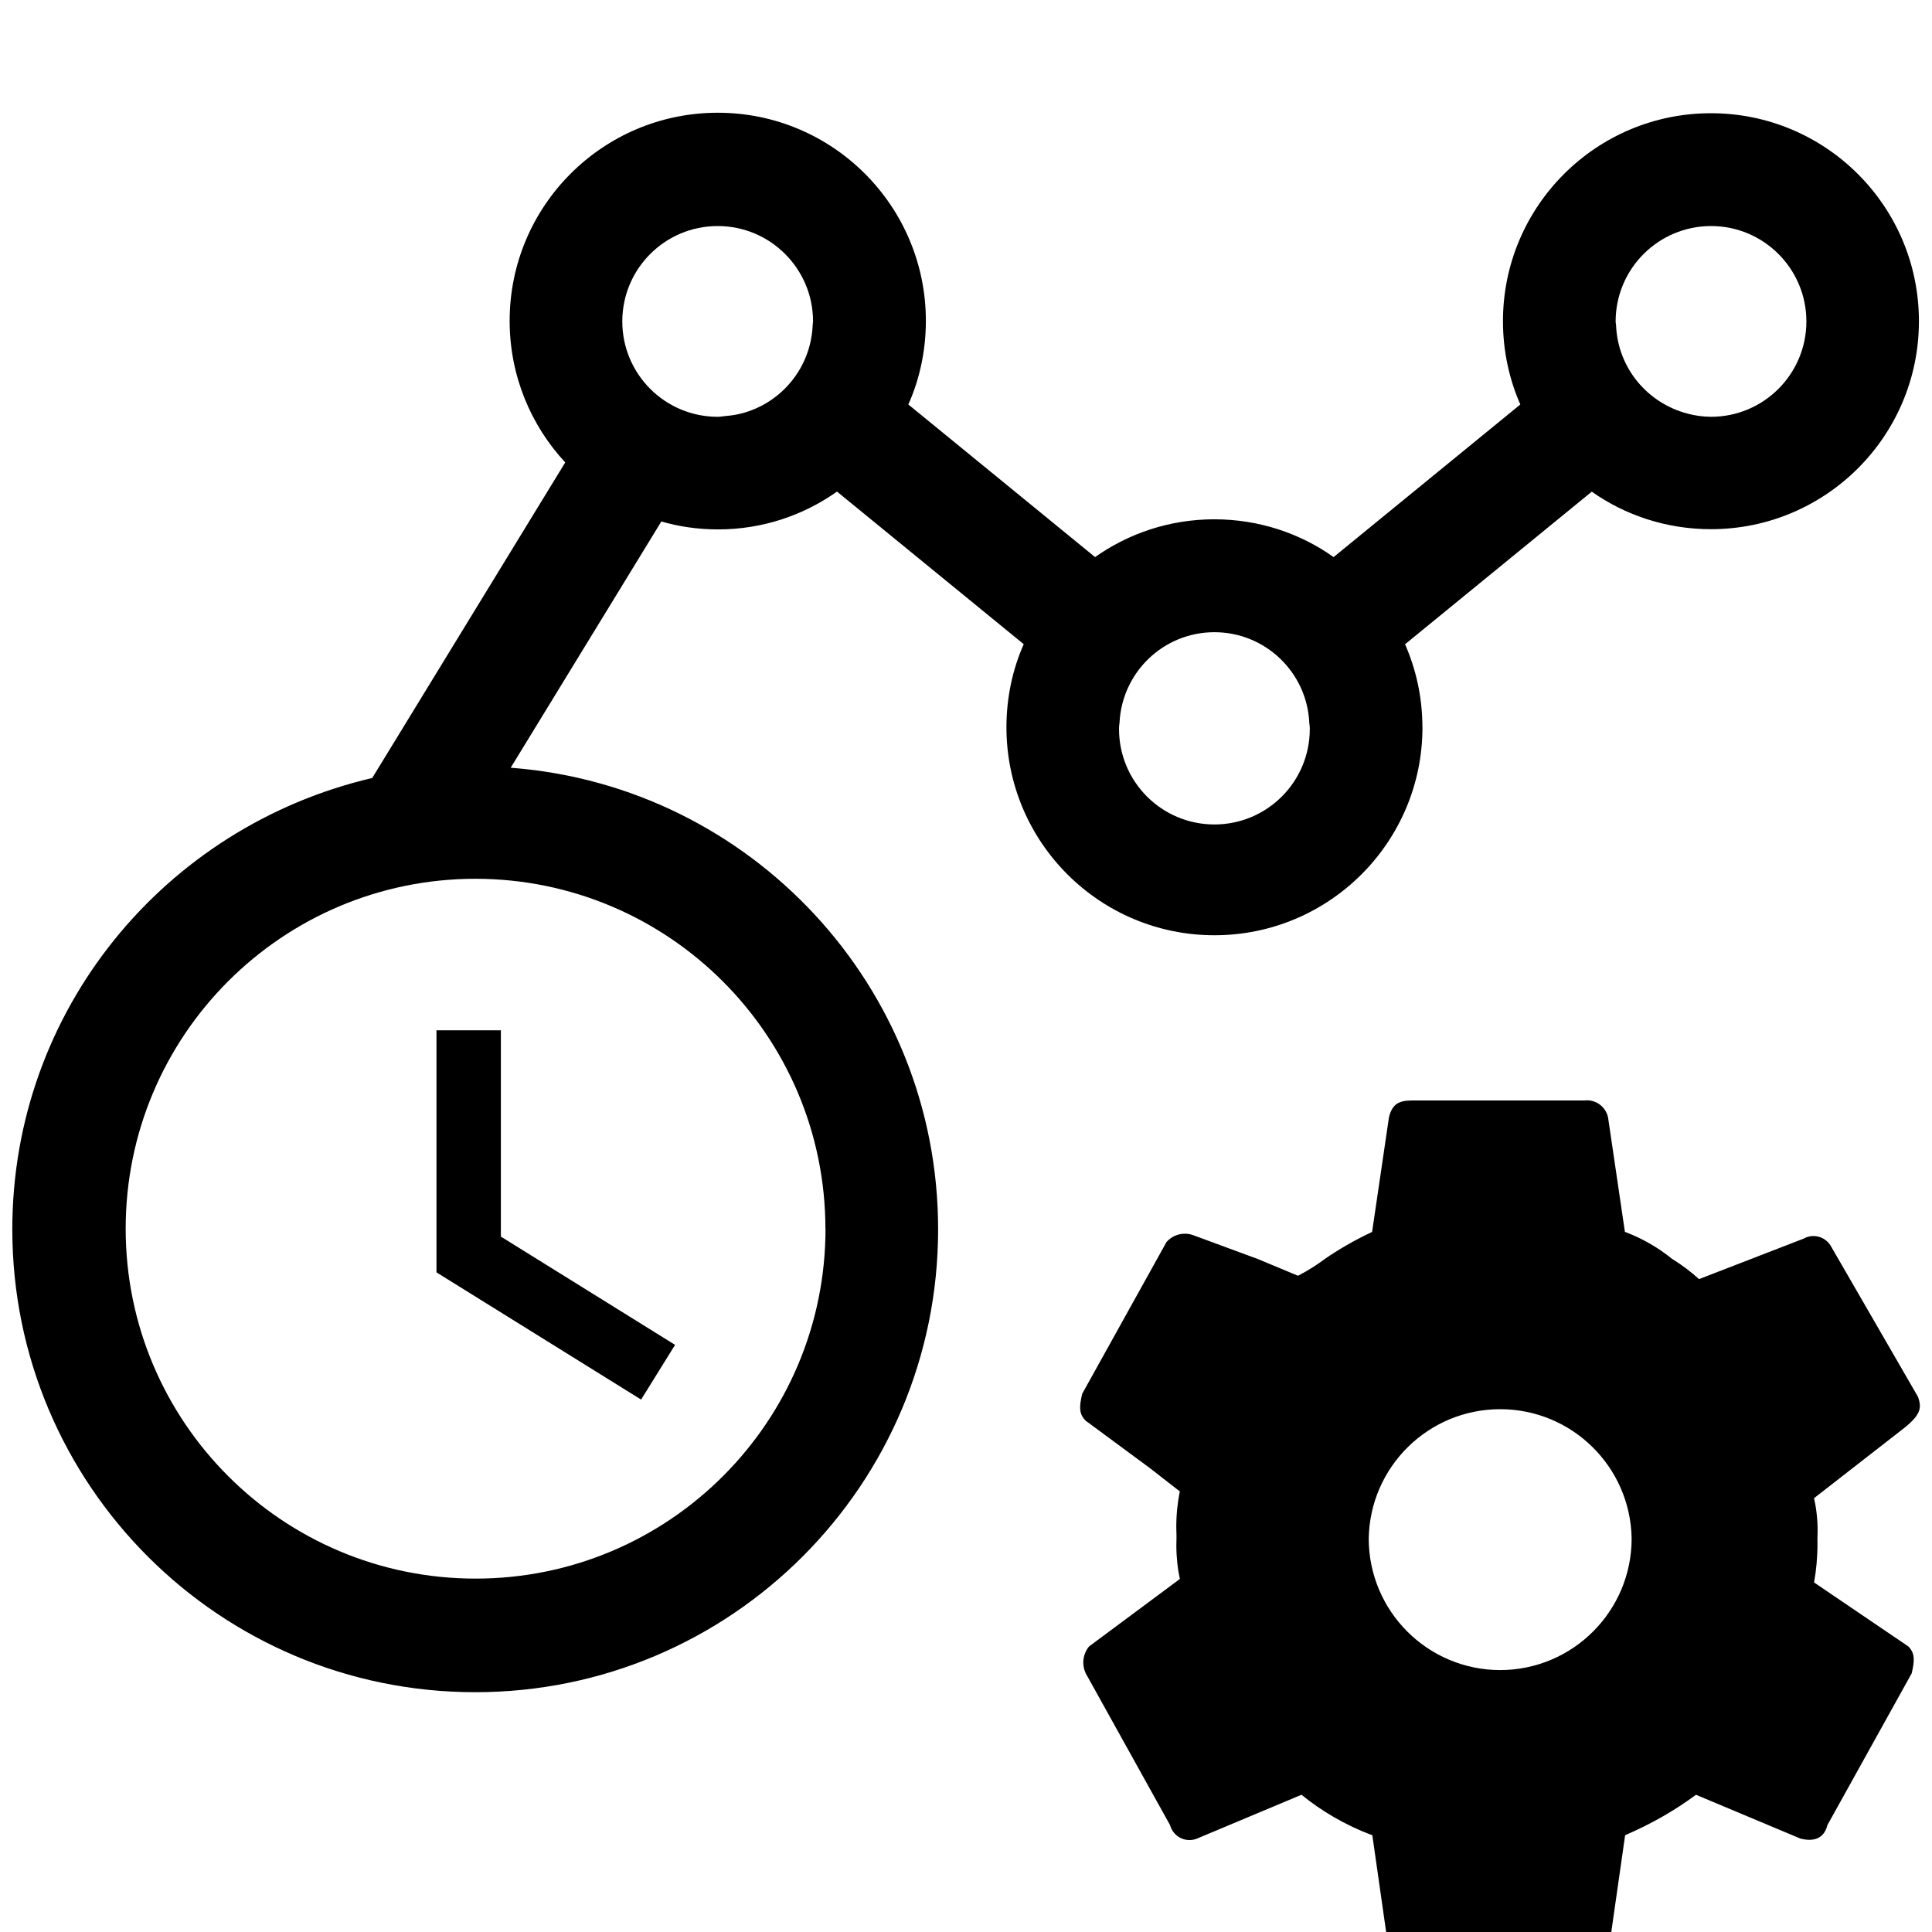 <!-- Generated by IcoMoon.io -->
<svg version="1.1" xmlns="http://www.w3.org/2000/svg" width="1024" height="1024" viewBox="0 0 1024 1024">
<title></title>
<g id="icomoon-ignore">
</g>
<path d="M231.339 546.065v128.307l108.459 67.43 18.005-28.996-92.331-57.395v-109.346h-34.133zM753.903 385.502c0-0.012 0-0.027 0-0.041 0-15.91-3.393-31.027-9.494-44.668l0.278 0.695 98.987-80.896c17.606 12.444 39.514 19.89 63.162 19.89 60.88 0 110.234-49.353 110.234-110.234s-49.353-110.234-110.234-110.234c-60.88 0-110.234 49.353-110.234 110.234 0 15.962 3.393 31.132 9.497 44.828l-0.279-0.701-98.987 80.896c-17.593-12.531-39.524-20.034-63.206-20.034s-45.613 7.503-63.544 20.262l0.337-0.228-98.987-80.896c5.874-13.048 9.297-28.286 9.297-44.322 0-60.918-49.384-110.302-110.302-110.302s-110.302 49.384-110.302 110.302c0 29.017 11.205 55.417 29.524 75.11l-0.062-0.068-102.298 167.253c-110.057 25.753-190.767 123.052-190.767 239.202 0 135.503 109.847 245.35 245.35 245.35s245.35-109.847 245.35-245.35c0-128.886-99.38-234.56-225.691-244.574l-0.856-0.055 79.855-130.543c8.999 2.676 19.339 4.216 30.038 4.216 23.632 0 45.51-7.512 63.375-20.278l-0.331 0.225 98.987 80.896c-5.792 12.963-9.165 28.093-9.165 44.010 0 60.89 49.361 110.251 110.251 110.251 60.888 0 110.248-49.358 110.251-110.245v0zM906.871 119.808c27.919 0 50.551 22.633 50.551 50.551s-22.633 50.551-50.551 50.551v0c-4.464-0.037-8.767-0.658-12.859-1.789l0.349 0.082c-21.129-5.56-36.652-23.979-37.781-46.198l-0.005-0.121c0-0.853-0.256-1.707-0.256-2.526 0.039-27.903 22.648-50.513 50.548-50.551h0.004zM437.538 651.212c0 0.005 0 0.011 0 0.017 0 102.429-83.035 185.463-185.463 185.463s-185.463-83.035-185.463-185.463c0-102.411 83.006-185.434 185.41-185.463h0.003c102.376 0.117 185.337 83.072 185.463 185.434v0.012zM430.711 172.885c-1.17 22.319-16.689 40.71-37.451 46.189l-0.351 0.079c-2.348 0.614-5.126 1.080-7.971 1.303l-0.17 0.011c-1.451 0.137-2.867 0.444-4.352 0.444-0.010 0-0.022 0-0.034 0-27.919 0-50.551-22.633-50.551-50.551s22.633-50.551 50.551-50.551c27.919 0 50.551 22.633 50.551 50.551v0c0 0.87-0.222 1.673-0.256 2.526zM593.118 385.502c0-0.853 0.205-1.707 0.256-2.526 1.344-26.73 23.344-47.895 50.287-47.895s48.943 21.164 50.282 47.775l0.005 0.12c0 0.853 0.256 1.707 0.256 2.526 0.005 0.276 0.009 0.602 0.009 0.929 0 27.919-22.633 50.551-50.551 50.551s-50.551-22.633-50.551-50.551c0-0.327 0.003-0.652 0.009-0.978l-0.001 0.049zM1016.644 740.471l-46.455-80.384c-1.922-3.001-5.238-4.961-9.012-4.961-1.939 0-3.757 0.517-5.324 1.422l0.052-0.027-55.381 21.436c-4.237-3.837-8.905-7.371-13.87-10.476l-0.414-0.242c-7.153-5.828-15.425-10.657-24.386-14.094l-0.616-0.208-8.943-60.723c-1.151-5.194-5.717-9.021-11.177-9.021-0.47 0-0.933 0.028-1.388 0.083l0.055-0.005h-91.102c-7.151 0-10.718 1.707-12.51 8.943l-8.926 60.723c-9.653 4.571-17.849 9.336-25.603 14.694l0.6-0.392c-4.144 3.131-8.826 6.094-13.746 8.662l-0.556 0.264-21.436-8.926-33.929-12.51c-1.357-0.526-2.927-0.831-4.568-0.831-3.871 0-7.345 1.695-9.722 4.384l-0.012 0.014-44.663 80.401c-1.707 7.134-1.707 10.718 1.792 14.285l33.877 25.003 16.077 12.51c-1.206 5.651-1.896 12.143-1.896 18.797 0 1.558 0.038 3.108 0.113 4.648l-0.008-0.217v1.707c-0.046 1.060-0.073 2.304-0.073 3.554 0 6.339 0.679 12.519 1.969 18.471l-0.104-0.572-48.162 35.789c-1.881 2.293-3.022 5.258-3.022 8.488 0 2.107 0.485 4.101 1.35 5.876l-0.035-0.080 44.663 80.384c1.246 4.599 5.382 7.926 10.296 7.926 1.438 0 2.809-0.285 4.060-0.801l-0.071 0.026 55.381-23.228c10.74 8.745 23.163 15.985 36.624 21.126l0.923 0.31 8.926 62.532c1.157 5.186 5.719 9.004 11.173 9.004 0.471 0 0.935-0.028 1.391-0.084l-0.055 0.005h91.102c7.151 0 10.718-1.707 12.51-8.926l8.943-62.532c14.34-6.182 26.689-13.358 38.049-21.792l-0.502 0.356 55.364 23.228c7.151 1.792 12.51 0 14.302-7.151l44.646-80.384c1.707-7.134 1.707-10.718-1.707-14.285l-50.022-33.946c1.158-6.213 1.82-13.361 1.82-20.663 0-0.902-0.010-1.801-0.030-2.698l0.002 0.133c0.068-1.232 0.107-2.674 0.107-4.124 0-6.135-0.692-12.109-2.001-17.847l0.103 0.536 48.23-37.547c8.704-7.1 8.704-10.684 6.929-16.043zM795.119 885.179c-38.458-0.058-69.618-31.224-69.666-69.679v-0.005c0.614-38.013 31.573-68.593 69.675-68.593s69.061 30.58 69.674 68.535l0.001 0.058c-0.049 38.465-31.218 69.635-69.678 69.683h-0.005z"></path>
</svg>
